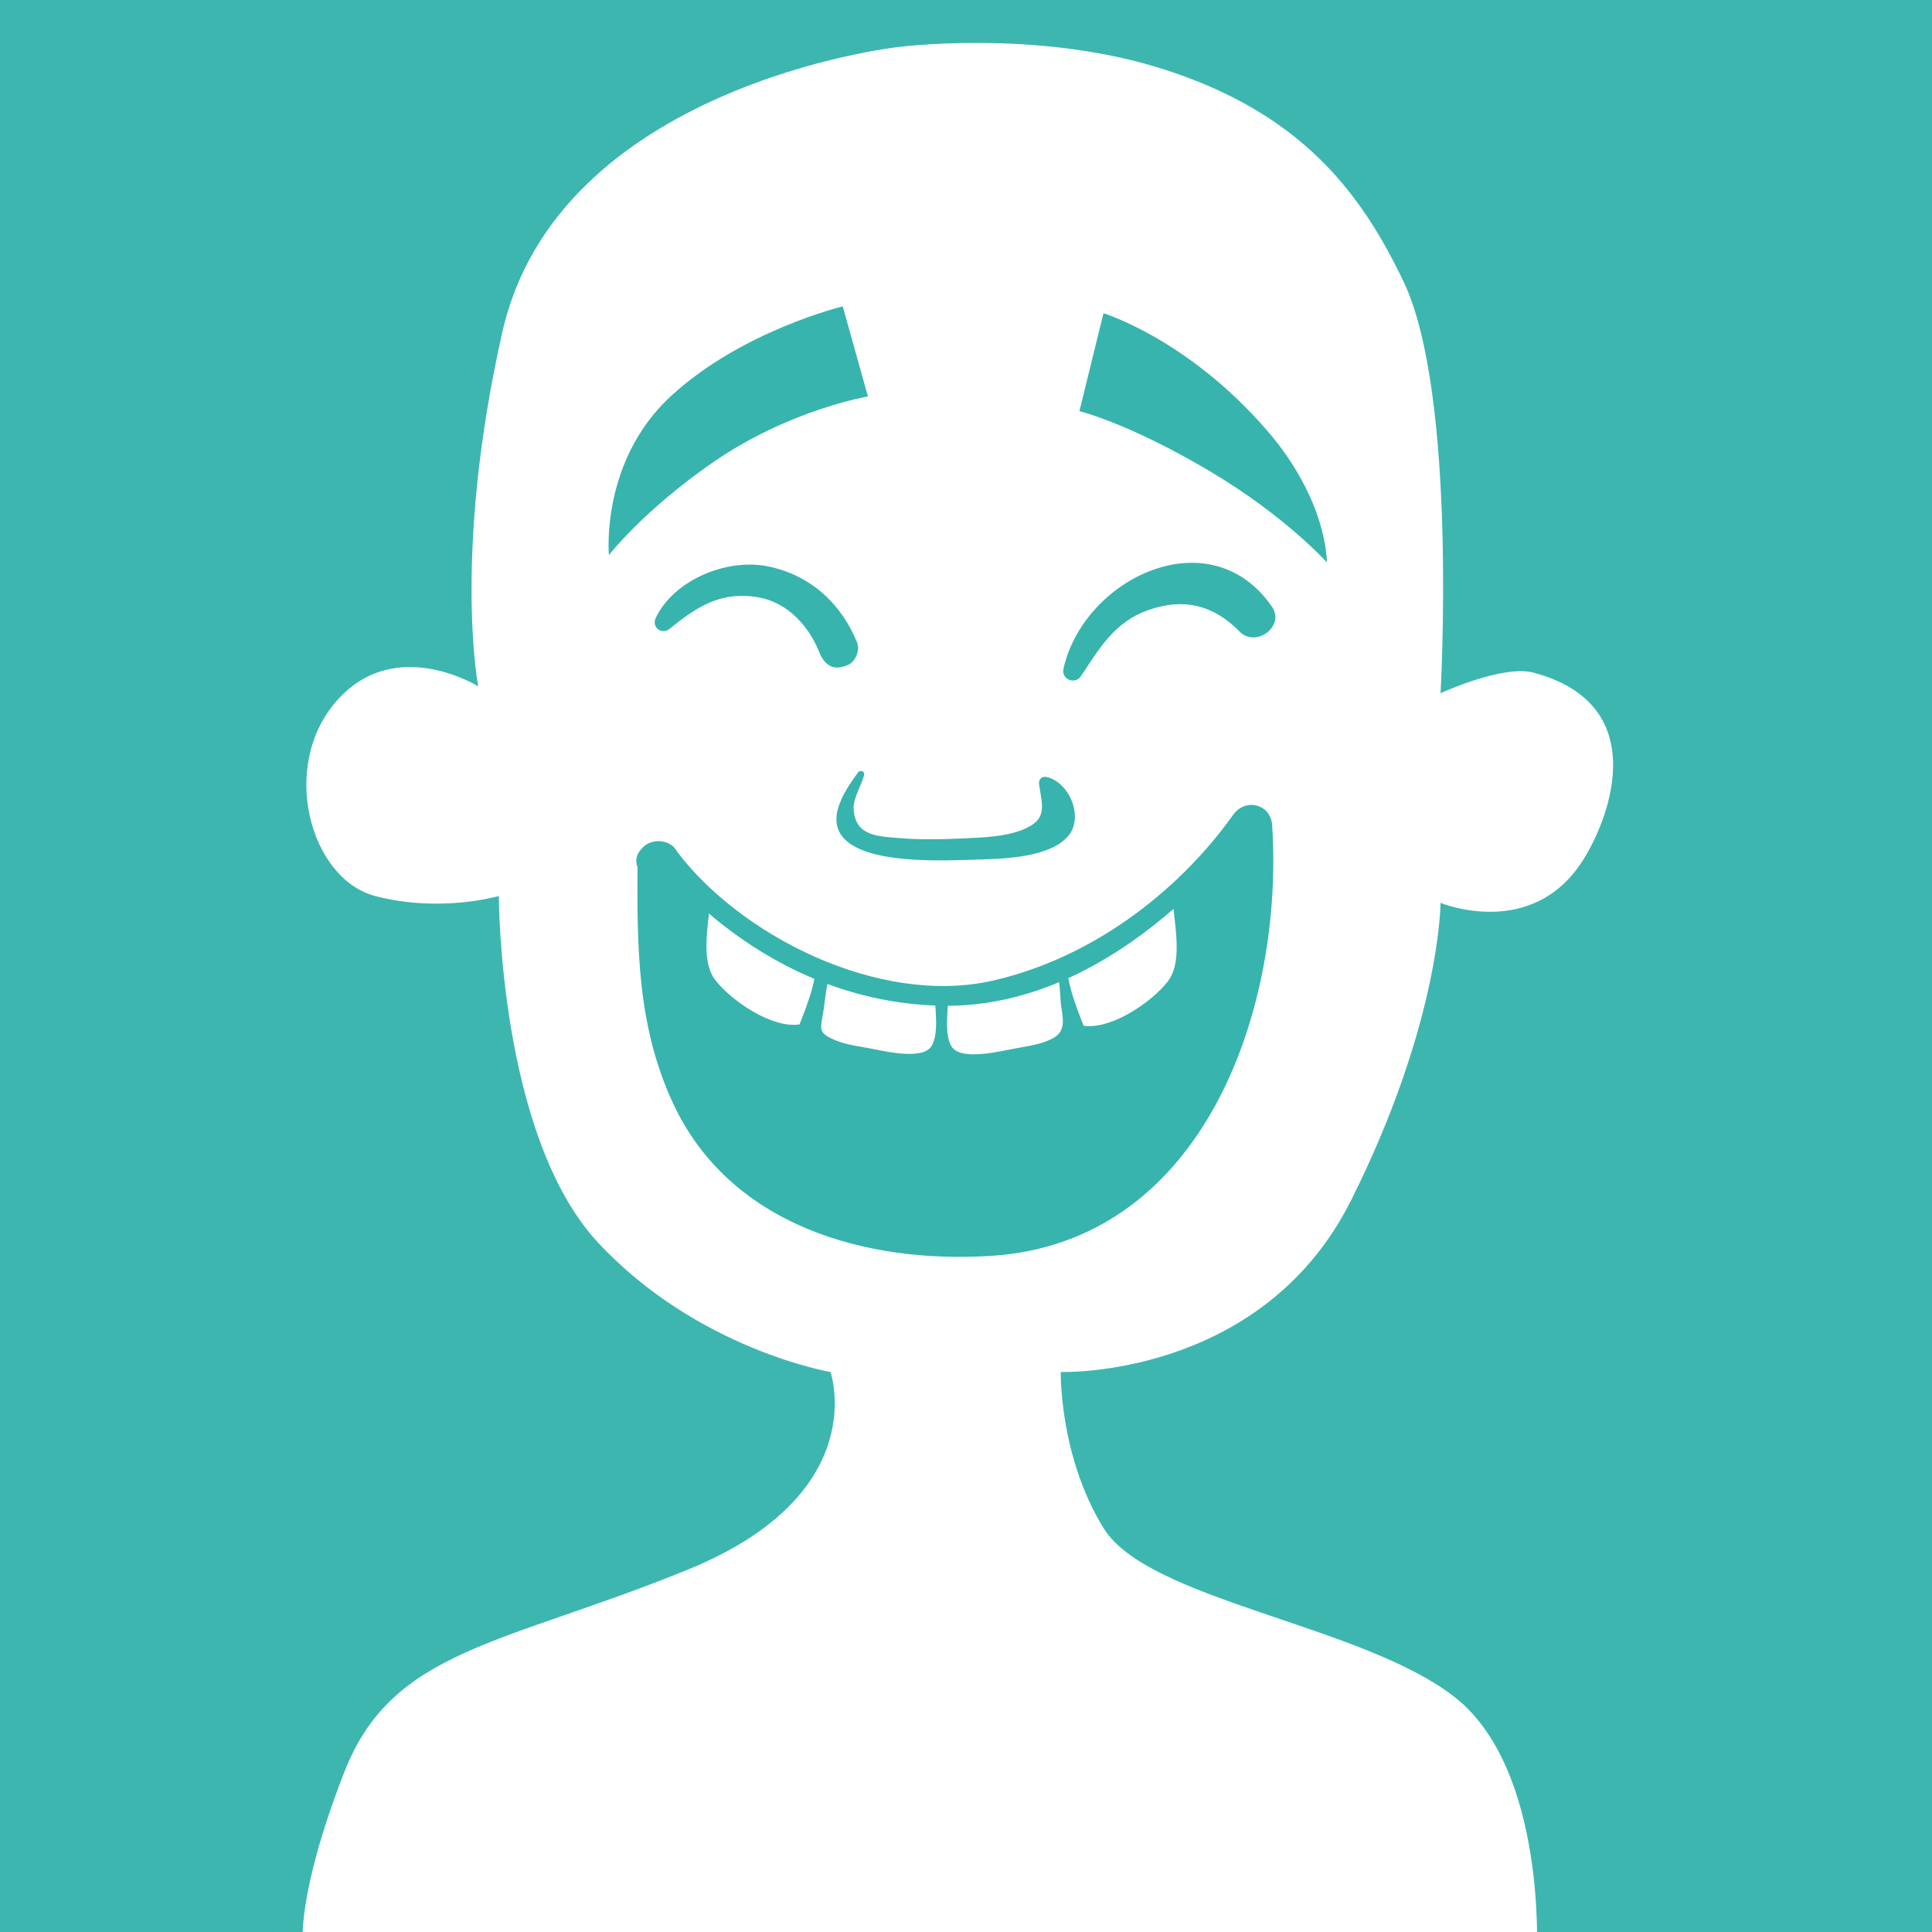 <?xml version="1.0" encoding="UTF-8" standalone="no"?>
<svg
   xmlns:dc="http://purl.org/dc/elements/1.1/"
   xmlns:cc="http://creativecommons.org/ns#"
   xmlns:rdf="http://www.w3.org/1999/02/22-rdf-syntax-ns#"
   xmlns:svg="http://www.w3.org/2000/svg"
   xmlns="http://www.w3.org/2000/svg"
   xmlns:xlink="http://www.w3.org/1999/xlink"
   xmlns:sodipodi="http://sodipodi.sourceforge.net/DTD/sodipodi-0.dtd"
   xmlns:inkscape="http://www.inkscape.org/namespaces/inkscape"
   sodipodi:docname="4.svg"
   inkscape:version="1.0 (4035a4fb49, 2020-05-01)"
   inkscape:export-ydpi="300"
   inkscape:export-xdpi="300"
   inkscape:export-filename="C:\Users\Aleksandr\Desktop\0.png"
   id="svg2110"
   version="1.1"
   viewBox="0 0 52.917 52.917"
   height="200"
   width="200">
  <defs
     id="defs2104">
    <clipPath
       id="SVGID_2_">
      <use
         height="100%"
         width="100%"
         y="0"
         x="0"
         xlink:href="#SVGID_1_"
         overflow="visible"
         id="use178" />
    </clipPath>
    <path
       id="SVGID_1_"
       d="m 360.561,95.257 c -2.727,-0.62 -2.637,-3.507 -1.674,-5.951 1.209,-3.068 7.283,-10.259 12.242,-12.986 4.959,-2.727 11.594,-1.675 14.257,0.868 3.44,3.285 8.926,11.53 9.174,14.877 0.248,3.347 -1.116,4.835 -4.215,3.595 -3.099,-1.24 -8.558,-3.704 -13.513,-3.471 -7.903,0.372 -13.543,3.688 -16.271,3.068 z" />
    <clipPath
       id="SVGID_4_">
      <use
         height="100%"
         width="100%"
         y="0"
         x="0"
         xlink:href="#SVGID_3_"
         overflow="visible"
         id="use288" />
    </clipPath>
    <path
       id="SVGID_3_"
       d="m 656.189,70.621 c 0,0 7.393,10.103 20.33,10.35 12.937,0.246 22.178,-12.937 22.178,-12.937 0,0 1.971,28.585 -19.837,29.447 -21.808,0.862 -22.455,-17.373 -22.578,-19.467 -0.124,-2.095 -0.093,-7.393 -0.093,-7.393 z" />
  </defs>
  <sodipodi:namedview
     inkscape:window-maximized="1"
     inkscape:window-y="-8"
     inkscape:window-x="-8"
     inkscape:window-height="1017"
     inkscape:window-width="1920"
     units="px"
     showgrid="false"
     inkscape:document-rotation="0"
     inkscape:current-layer="layer4"
     inkscape:document-units="mm"
     inkscape:cy="84.362407"
     inkscape:cx="135.4498"
     inkscape:zoom="2.5893301"
     inkscape:pageshadow="2"
     inkscape:pageopacity="0.0"
     borderopacity="1.0"
     bordercolor="#666666"
     pagecolor="#ffffff"
     id="base" />
  <g
     id="layer1"
     inkscape:groupmode="layer"
     inkscape:label="Layer 1">
    <rect
       y="0"
       x="-0.102"
       height="53.339"
       width="53.339"
       id="rect2728"
       style="fill:#3db6b0;stroke:none;stroke-width:1.058;stroke-linecap:round;stroke-linejoin:round" />
  </g>
  <g
     inkscape:label="Layer 2"
     id="layer4"
     inkscape:groupmode="layer">
    <g
       style="stroke-width:0.692"
       transform="matrix(0.382,0,0,0.382,-232.631,-3.384)"
       id="g307">
      <g
         style="stroke-width:0.692"
         id="g305">
        <g
           style="stroke-width:0.692"
           id="g303">
          <path
             style="stroke-width:0.483"
             fill="#ffffff"
             d="m 673.333,12.237 c 0,0 -24.345,2.722 -28.338,20.453 -3.573,15.863 -1.725,25.381 -1.725,25.381 0,0 -5.914,-3.696 -10.103,0.986 -4.189,4.682 -1.971,12.814 2.711,14.046 4.682,1.232 8.871,0 8.871,0 0,0 0,17.249 7.146,24.888 7.146,7.639 16.633,9.241 16.633,9.241 0,0 3.08,8.748 -10.226,14.169 -13.307,5.421 -21.192,5.668 -24.642,14.539 -3.45,8.871 -2.957,12.321 -2.957,12.321 L 719.168,149 c 0,0 0.739,-13.307 -5.914,-18.482 -6.653,-5.175 -21.931,-6.9 -25.135,-12.075 -3.203,-5.175 -3.08,-11.212 -3.08,-11.212 0,0 14.416,0.493 20.823,-12.321 6.407,-12.814 6.407,-21.315 6.407,-21.315 0,0 6.569,2.729 10.226,-3.08 2.095,-3.327 4.805,-11.212 -3.573,-13.43 -2.196,-0.581 -6.653,1.479 -6.653,1.479 0,0 1.232,-21.377 -2.649,-29.509 -3.062,-6.415 -7.393,-12.198 -17.557,-15.34 -8.967,-2.771 -18.73,-1.478 -18.73,-1.478 z"
             id="path249" />
          <path
             style="stroke-width:0.483"
             fill="#37b4ad"
             d="m 669.407,30.828 1.807,6.457 c 0,0 -5.652,0.939 -11.155,4.753 -4.96,3.437 -7.418,6.623 -7.418,6.623 0,0 -0.633,-6.726 4.459,-11.413 5.092,-4.687 12.307,-6.42 12.307,-6.42 z"
             id="path251" />
          <path
             style="stroke-width:0.483"
             fill="#37b4ad"
             d="m 688.101,31.317 -1.725,7.023 c 0,0 3.489,0.826 9.364,4.312 5.423,3.218 8.378,6.53 8.378,6.53 0,0 0.091,-4.401 -4.312,-9.487 -5.656,-6.533 -11.705,-8.378 -11.705,-8.378 z"
             id="path253" />
          <g
             style="stroke-width:0.692"
             id="g257">
            <path
               style="stroke-width:0.483"
               fill="#37b4ad"
               d="m 670.497,64.249 c -1.06,1.458 -2.534,3.679 -0.61,5.07 2.082,1.506 6.986,1.24 9.391,1.166 1.832,-0.057 5.082,-0.173 6.332,-1.73 1.087,-1.353 0.028,-3.831 -1.6,-4.188 -0.344,-0.075 -0.573,0.201 -0.526,0.526 0.23,1.587 0.647,2.52 -1.179,3.257 -1.25,0.505 -2.804,0.552 -4.133,0.617 -1.569,0.077 -3.2,0.115 -4.766,-0.022 -1.45,-0.126 -3.169,-0.112 -3.22,-2.174 -0.017,-0.685 0.586,-1.674 0.753,-2.335 0.072,-0.28 -0.285,-0.403 -0.442,-0.187 z"
               id="path255" />
          </g>
          <g
             style="stroke-width:0.692"
             id="g263">
            <g
               style="stroke-width:0.692"
               id="g261">
              <path
                 style="stroke-width:0.483"
                 fill="#33b3ac"
                 d="m 667.4,86.217 c 2.759,3.815 12.556,5.962 16.069,2.409 0.243,-0.246 0.073,-0.705 -0.287,-0.694 -2.408,0.075 -4.628,0.696 -7.089,0.53 -3.019,-0.203 -5.793,-0.946 -8.33,-2.609 -0.215,-0.141 -0.52,0.147 -0.363,0.364 z"
                 id="path259" />
            </g>
          </g>
          <g
             style="stroke-width:0.692"
             id="g271">
            <path
               style="stroke-width:0.483"
               fill="#37b4ad"
               d="m 656.189,70.621 c 0,0 7.393,10.103 20.33,10.35 12.937,0.246 22.178,-12.937 22.178,-12.937 0,0 1.971,28.585 -19.837,29.447 -21.808,0.862 -22.455,-17.373 -22.578,-19.467 -0.124,-2.095 -0.093,-7.393 -0.093,-7.393 z"
               id="path265" />
            <g
               style="stroke-width:0.692"
               id="g269">
              <path
                 style="stroke-width:0.483"
                 fill="#37b4ad"
                 d="m 654.894,71.378 c 5.321,7.104 14.202,11.221 22.997,11.069 8.769,-0.152 17.201,-6.784 22.101,-13.656 -0.932,-0.252 -1.863,-0.505 -2.795,-0.757 0.714,11.127 -3.089,24.872 -15.317,27.61 -8.833,1.978 -18.482,-1.512 -22.359,-9.857 -2.175,-4.682 -1.855,-10.16 -1.831,-15.166 0.009,-1.935 -2.991,-1.934 -3,0 -0.028,6.064 -0.053,11.744 2.548,17.34 4.078,8.776 13.832,11.519 22.81,10.944 15.268,-0.978 20.994,-17.72 20.15,-30.871 -0.099,-1.543 -1.925,-1.977 -2.795,-0.757 -4.095,5.743 -10.371,10.343 -17.257,11.897 -8.162,1.843 -18.125,-3.256 -22.66,-9.31 -1.147,-1.529 -3.753,-0.036 -2.592,1.514 z"
                 id="path267" />
            </g>
          </g>
          <g
             style="stroke-width:0.692"
             id="g277">
            <g
               style="stroke-width:0.692"
               id="g275">
              <path
                 style="stroke-width:0.483"
                 fill="#37b4ad"
                 d="m 657.006,53.939 c 1.986,-1.623 3.732,-2.731 6.415,-2.238 2.08,0.382 3.606,2.113 4.331,3.991 0.206,0.533 0.696,1.101 1.346,1.025 0.265,-0.031 0.462,-0.081 0.705,-0.191 0.517,-0.233 0.855,-1.048 0.642,-1.576 -1.145,-2.832 -3.378,-4.871 -6.407,-5.484 -2.924,-0.592 -6.727,0.952 -8.038,3.697 -0.322,0.674 0.439,1.24 1.006,0.776 z"
                 id="path273" />
            </g>
          </g>
          <g
             style="stroke-width:0.692"
             id="g283">
            <g
               style="stroke-width:0.692"
               id="g281">
              <path
                 style="stroke-width:0.483"
                 fill="#37b4ad"
                 d="m 686.492,57.33 c 1.329,-1.997 2.404,-3.87 4.795,-4.718 2.584,-0.917 4.722,-0.363 6.58,1.536 1.151,1.177 3.281,-0.385 2.315,-1.787 -4.417,-6.412 -13.479,-2.068 -14.947,4.439 -0.174,0.773 0.824,1.181 1.257,0.53 z"
                 id="path279" />
            </g>
          </g>
          <g
             style="stroke-width:0.692"
             id="g301">
            <defs
               id="defs286">
              <path
                 id="path3209"
                 d="m 656.189,70.621 c 0,0 7.393,10.103 20.33,10.35 12.937,0.246 22.178,-12.937 22.178,-12.937 0,0 1.971,28.585 -19.837,29.447 -21.808,0.862 -22.455,-17.373 -22.578,-19.467 -0.124,-2.095 -0.093,-7.393 -0.093,-7.393 z" />
            </defs>
            <clipPath
               id="clipPath3140">
              <use
                 height="100%"
                 width="100%"
                 y="0"
                 x="0"
                 xlink:href="#SVGID_3_"
                 overflow="visible"
                 id="use3138" />
            </clipPath>
            <g
               style="stroke-width:0.692"
               clip-path="url(#SVGID_4_)"
               id="g299">
              <path
                 style="stroke-width:0.483"
                 fill="#ffffff"
                 d="m 659.947,72.623 c 0,1.956 -0.888,4.94 0.327,6.514 1.13,1.464 4.037,3.468 6.033,3.175 0.511,-1.309 1.476,-3.668 1.121,-5.11 -0.35,-1.425 -4.786,-5.984 -7.481,-4.579 z"
                 id="path291" />
              <path
                 style="stroke-width:0.483"
                 fill="#ffffff"
                 d="m 675.964,79.677 c 0,1.059 0.466,3.571 -0.323,4.347 -0.838,0.824 -3.462,0.152 -4.464,-0.029 -0.877,-0.158 -1.749,-0.272 -2.571,-0.668 -0.969,-0.466 -0.775,-0.788 -0.61,-1.801 0.18,-1.106 0.329,-3.451 1.028,-3.789 0.99,-0.479 3.301,0.637 4.354,0.942 0.663,0.191 1.743,0.465 2.586,0.998 z"
                 id="path293" />
              <path
                 style="stroke-width:0.483"
                 fill="#ffffff"
                 d="m 693.038,72.716 c 0,1.956 0.888,4.94 -0.327,6.514 -1.13,1.464 -4.037,3.468 -6.033,3.175 -0.51,-1.309 -1.476,-3.668 -1.121,-5.11 0.35,-1.426 4.786,-5.984 7.481,-4.579 z"
                 id="path295" />
              <path
                 style="stroke-width:0.483"
                 fill="#ffffff"
                 d="m 677.02,79.708 c 0,1.059 -0.466,3.571 0.323,4.347 0.838,0.824 3.462,0.152 4.464,-0.029 0.877,-0.158 1.749,-0.272 2.571,-0.668 0.969,-0.466 0.869,-1.25 0.704,-2.264 -0.18,-1.106 0.065,-2.966 -1.122,-3.326 -1.052,-0.32 -3.301,0.637 -4.354,0.942 -0.663,0.191 -1.742,0.465 -2.586,0.998 z"
                 id="path297" />
            </g>
          </g>
        </g>
      </g>
    </g>
  </g>
</svg>
